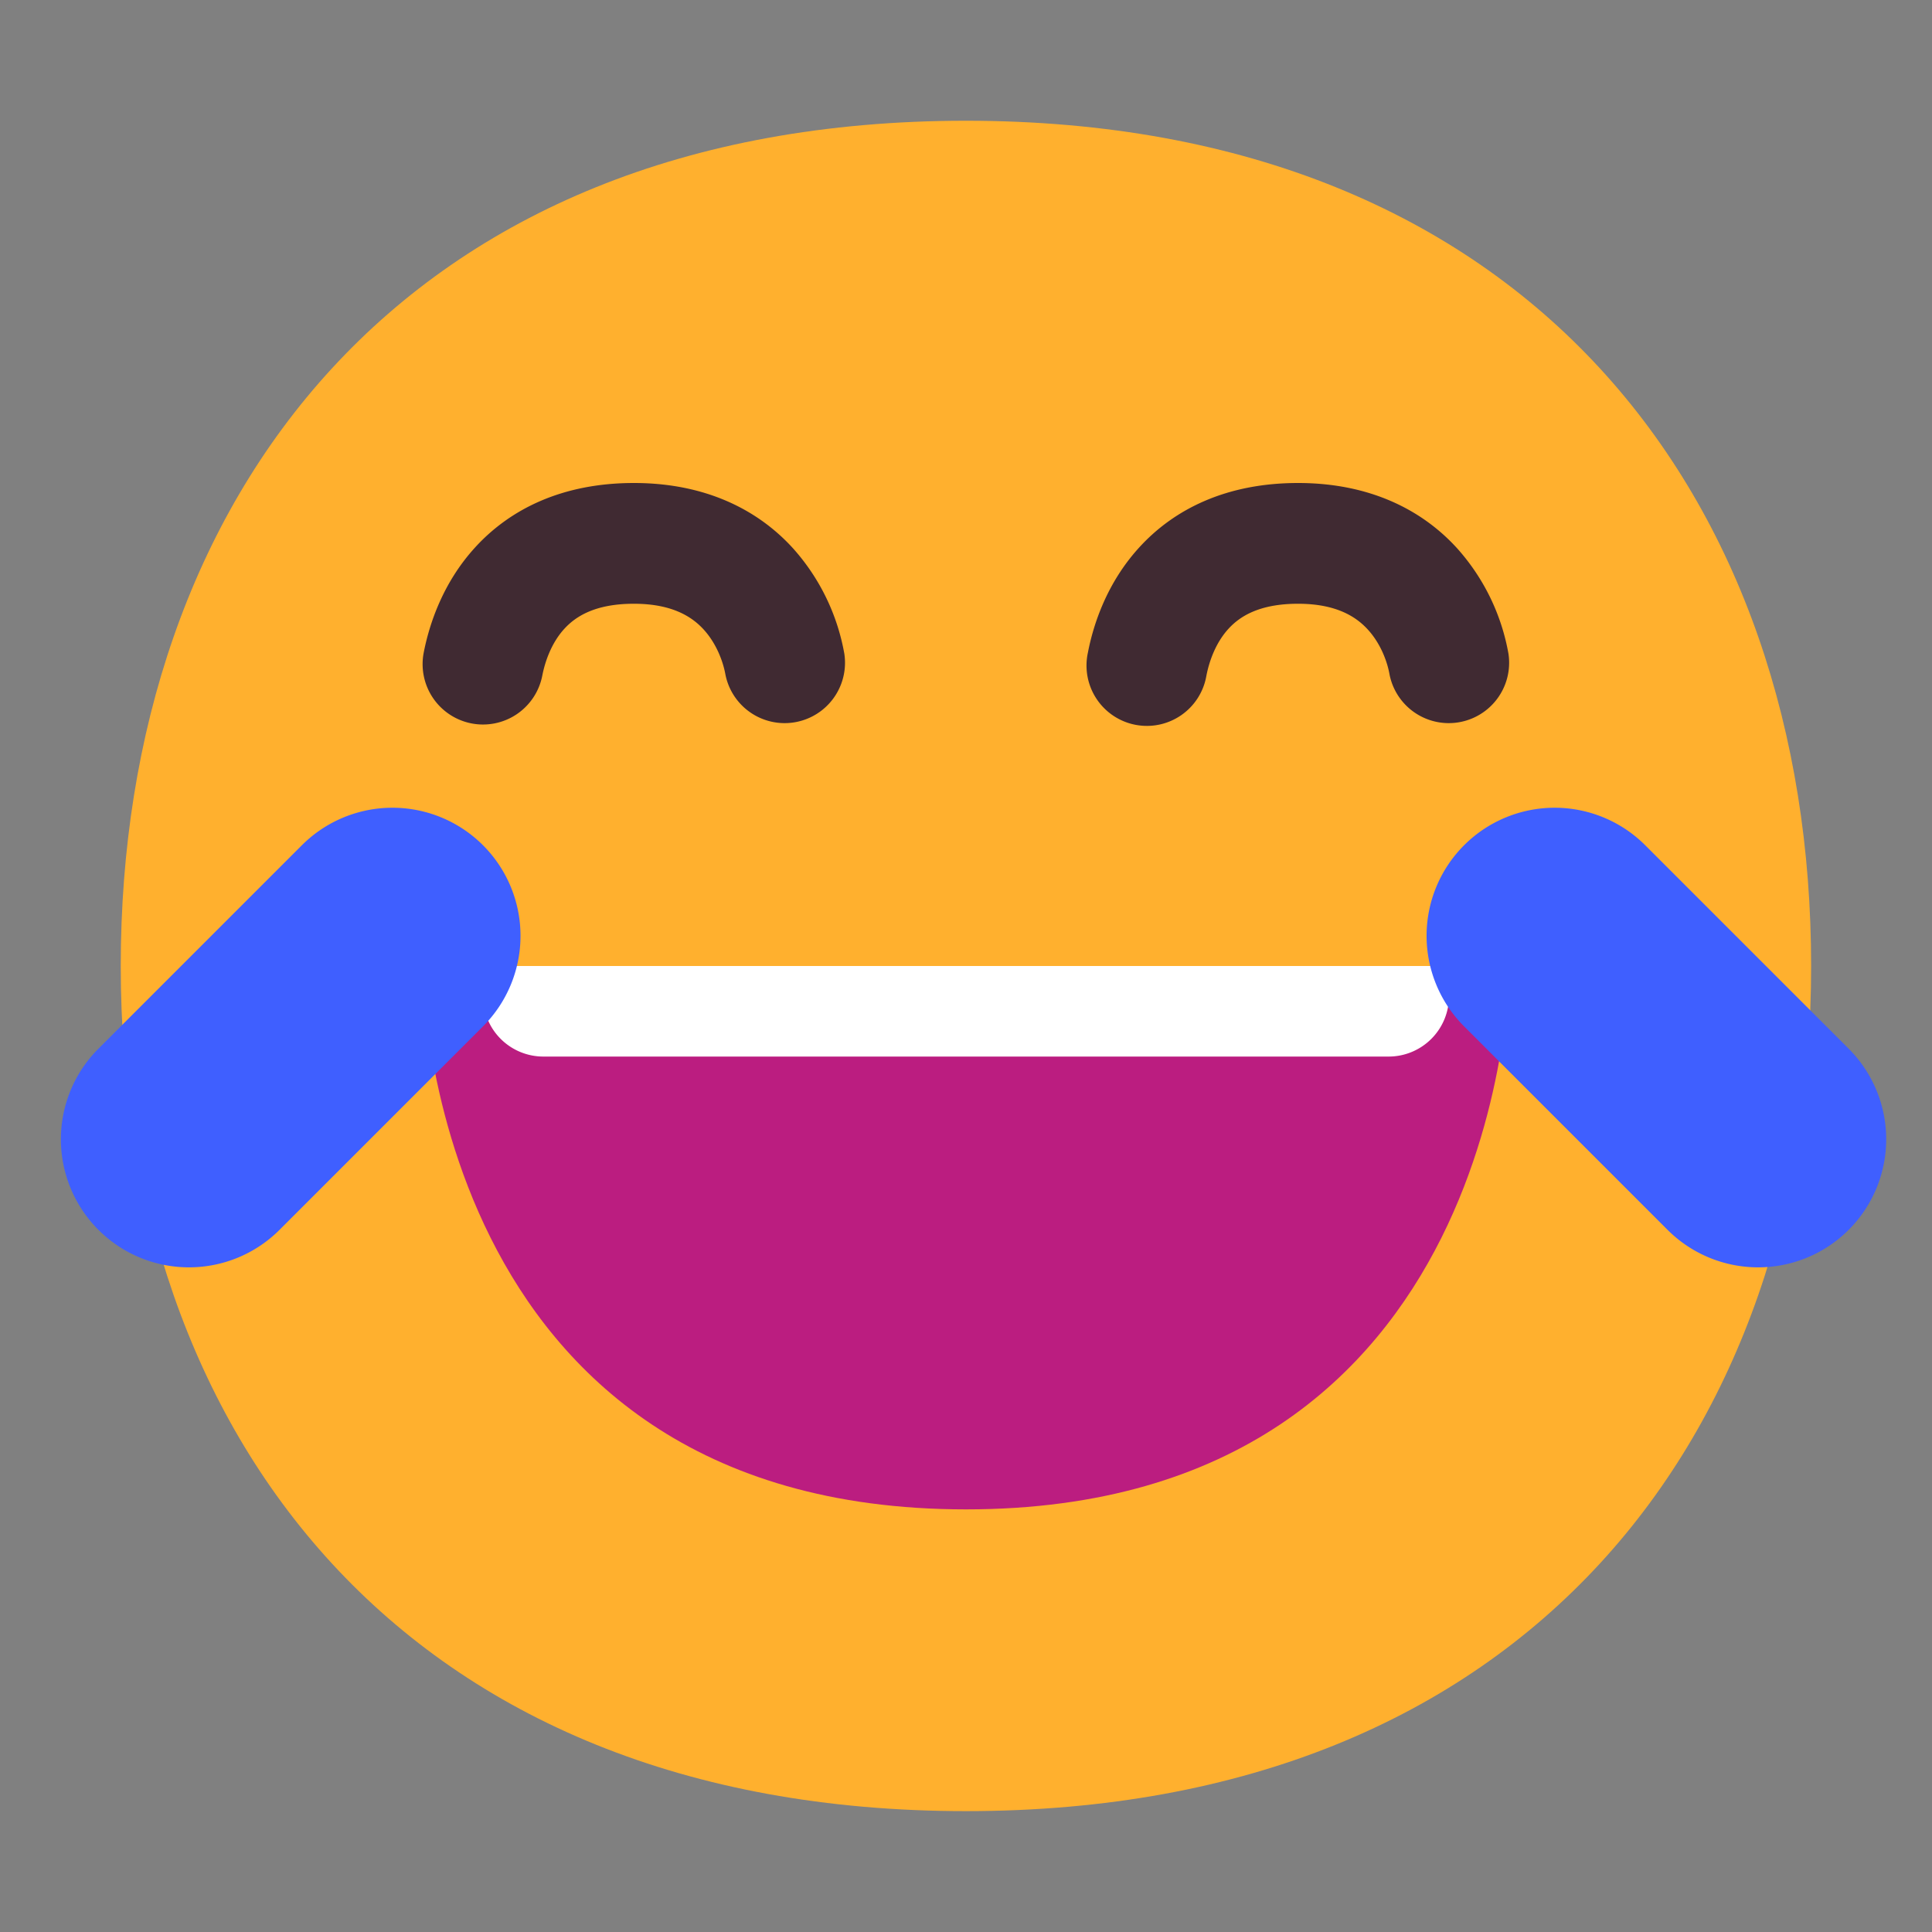 <svg xmlns="http://www.w3.org/2000/svg" width="1em" height="1em" viewBox="0 0 32 32"><rect x="0" y="0" width="32" height="32" fill="#808080" stroke="none"/><g fill="none"><path fill="#FFB02E" d="M15.999 29.998c9.334 0 13.999-6.268 13.999-14c0-7.73-4.665-13.998-14-13.998C6.665 2 2 8.268 2 15.999s4.664 13.999 13.999 13.999"/><path fill="#402A32" d="M8.982 11.19c.048-.246.158-.55.367-.777c.18-.196.498-.413 1.15-.413c.643 0 .97.222 1.158.429c.218.24.323.545.358.742a1 1 0 0 0 1.97-.342a3.54 3.54 0 0 0-.85-1.747C12.563 8.452 11.696 8 10.5 8c-1.184 0-2.047.431-2.624 1.06c-.548.596-.769 1.293-.858 1.75a1 1 0 1 0 1.964.38m11 0c.048-.246.158-.55.367-.777c.18-.196.498-.413 1.151-.413c.642 0 .969.222 1.157.429c.219.24.324.545.358.742a1 1 0 0 0 1.97-.342a3.54 3.54 0 0 0-.85-1.747C23.563 8.452 22.696 8 21.5 8c-1.184 0-2.047.431-2.624 1.06c-.548.596-.769 1.293-.857 1.75a1 1 0 1 0 1.963.38"/><path fill="#BB1D80" d="M16 25c-9 0-9-9-9-9h18s0 9-9 9"/><path fill="#fff" d="M8 16.5V16h16v.5a1 1 0 0 1-1 1H9a1 1 0 0 1-1-1"/><path fill="#3F5FFF" d="M4.63 20.37L8 17a2.121 2.121 0 1 0-3-3l-3.37 3.37a2.121 2.121 0 1 0 3 3m22.99 0L24.25 17a2.121 2.121 0 0 1 3-3l3.37 3.37a2.121 2.121 0 0 1-3 3"/></g></svg>